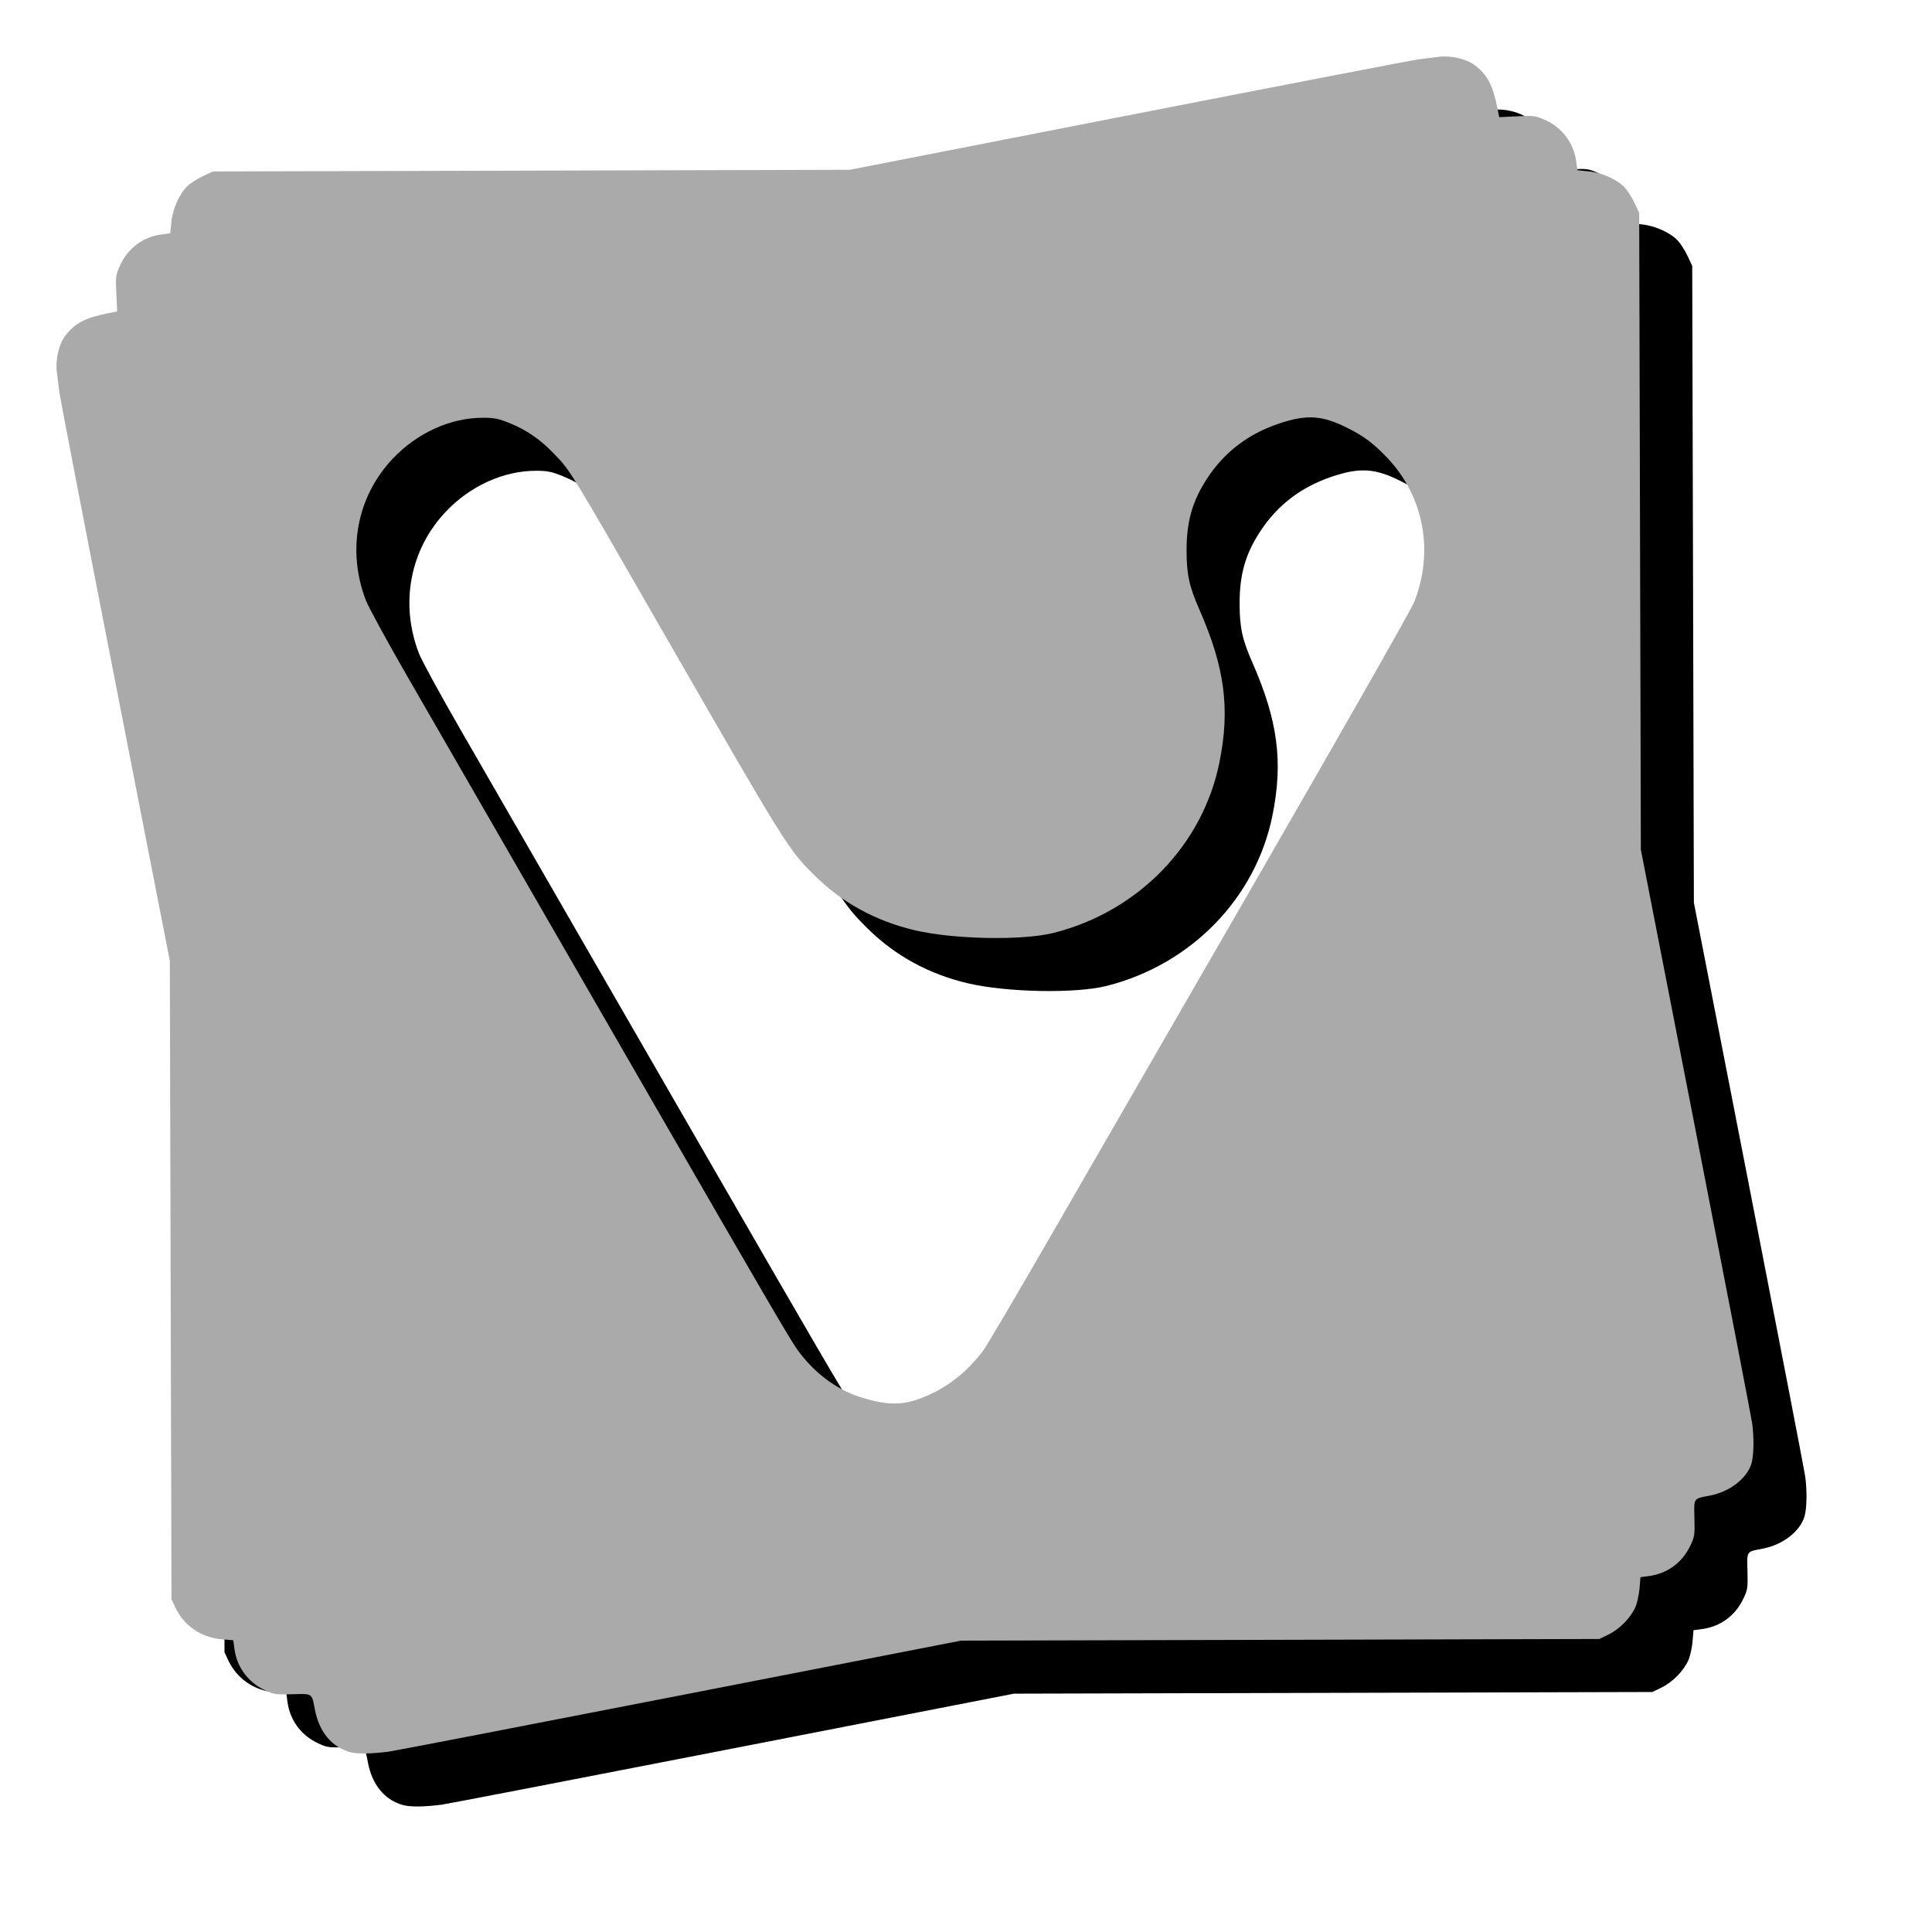 <?xml version="1.0" encoding="UTF-8" standalone="no"?>
<svg
   xmlns:dc="http://purl.org/dc/elements/1.1/"
   xmlns:cc="http://creativecommons.org/ns#"
   xmlns:rdf="http://www.w3.org/1999/02/22-rdf-syntax-ns#"
   xmlns:svg="http://www.w3.org/2000/svg"
   xmlns="http://www.w3.org/2000/svg"
   xmlns:sodipodi="http://sodipodi.sourceforge.net/DTD/sodipodi-0.dtd"
   xmlns:inkscape="http://www.inkscape.org/namespaces/inkscape"
   width="34"
   height="34"
   viewBox="0 0 34 34"
   version="1.1"
   id="svg10"
   sodipodi:docname="vivaldi.svg"
   inkscape:version="0.92.0 r">
  <sodipodi:namedview
     pagecolor="#ffffff"
     bordercolor="#666666"
     borderopacity="1"
     objecttolerance="10"
     gridtolerance="10"
     guidetolerance="10"
     inkscape:pageopacity="0"
     inkscape:pageshadow="2"
     inkscape:window-width="3840"
     inkscape:window-height="2104"
     id="namedview12"
     showgrid="false"
     inkscape:zoom="41.7193"
     inkscape:cx="21.024679"
     inkscape:cy="15.85642"
     inkscape:window-x="0"
     inkscape:window-y="46"
     inkscape:window-maximized="1"
     inkscape:current-layer="g4506" />
  <!-- Generator: Sketch 41 (35326) - http://www.bohemiancoding.com/sketch -->
  <title
     id="title2">vivaldi_icon_official</title>
  <desc
     id="desc4">Created with Sketch.</desc>
  <defs
     id="defs6" />
  <g
     transform="scale(0.033)"
     style="fill:none;fill-rule:evenodd;stroke:none;stroke-width:30.118"
     id="Page-1">
    <g
       id="g4506"
       transform="translate(0,5.9418753e-6)">
      <g
         id="g4528"
         transform="matrix(0.939,0,0,0.939,30.118,30.118)"
         style="stroke-width:32.061">
        <path
           style="fill:#000000;fill-opacity:1;stroke-width:32.061"
           d="m 196.52,992.994 c -10.282,-2.963 -17.256,-11.521 -19.66,-24.126 -1.783,-9.351 -1.159,-8.932 -12.833,-8.629 -9.593,0.249 -10.536,0.103 -15.851,-2.458 -9.464,-4.559 -15.628,-13.035 -16.996,-23.372 l -0.637,-4.816 -6.626,-0.555 c -11.694,-0.98 -21.589,-7.852 -26.45,-18.37 L 95.431,906.265 94.96,724.979 94.489,543.693 63.544,385.48 C 46.524,298.463 32.217,224.3 31.751,220.675 31.285,217.049 30.635,211.862 30.307,209.148 c -0.843,-6.967 1.199,-15.645 4.797,-20.39 5.376,-7.087 11.299,-10.219 24.185,-12.788 l 5.3,-1.057 -0.481,-10.154 c -0.455,-9.599 -0.339,-10.472 2.127,-15.964 4.384,-9.767 13.056,-16.228 23.669,-17.632 l 4.834,-0.639 0.624,-6.336 c 0.746,-7.57 4.576,-16.151 9.138,-20.475 1.747,-1.655 5.719,-4.198 8.827,-5.65 l 5.651,-2.641 180.839,-0.471 180.839,-0.471 158.234,-30.94 c 87.029,-17.017 161.201,-31.322 164.827,-31.789 3.626,-0.467 8.814,-1.117 11.528,-1.446 6.968,-0.843 15.647,1.199 20.392,4.797 7.088,5.375 10.22,11.298 12.789,24.182 l 1.057,5.3 10.155,-0.481 c 9.6,-0.455 10.473,-0.339 15.967,2.126 9.769,4.383 16.23,13.055 17.634,23.666 l 0.64,4.833 6.337,0.624 c 7.571,0.746 16.153,4.575 20.478,9.136 1.656,1.746 4.199,5.718 5.651,8.826 l 2.641,5.65 0.471,180.815 0.471,180.815 31.224,160.097 c 17.173,88.053 31.574,162.639 32,165.747 1.111,8.088 0.936,18.208 -0.392,22.706 -2.52,8.539 -12.416,16.169 -23.746,18.309 -9.377,1.771 -8.956,1.148 -8.653,12.825 0.249,9.592 0.103,10.535 -2.458,15.849 -4.56,9.463 -13.037,15.626 -23.375,16.994 l -4.817,0.637 -0.541,6.458 c -0.298,3.552 -1.377,8.347 -2.399,10.656 -2.641,5.969 -8.891,12.346 -15.078,15.384 l -5.314,2.609 -181.31,0.471 -181.31,0.471 -160.118,31.225 c -88.065,17.174 -162.237,31.492 -164.827,31.818 -10.515,1.325 -18.023,1.373 -22.296,0.142 z M 519.119,792.838 c 14.767,-5.08 27.57,-14.646 37.461,-27.991 1.983,-2.676 19.57,-32.553 39.082,-66.393 19.512,-33.84 73.019,-126.579 118.906,-206.086 45.887,-79.507 84.803,-147.948 86.481,-152.092 11.548,-28.527 5.755,-60.213 -15.004,-82.063 -8.065,-8.489 -13.236,-12.368 -23.012,-17.26 -14.166,-7.089 -22.916,-7.624 -38.605,-2.358 -17.525,5.882 -31.059,16.223 -40.84,31.204 -8.367,12.816 -11.66,24.349 -11.652,40.812 0.007,13.634 1.465,20.414 7.191,33.432 14.55,33.08 17.634,56.558 11.441,87.111 -9.506,46.898 -46.124,84.535 -94.062,96.681 -17.664,4.475 -57.011,3.718 -79.117,-1.523 -22.124,-5.245 -41.186,-15.688 -56.717,-31.073 -14.971,-14.83 -16.05,-16.562 -85.087,-136.6 -55.741,-96.92 -53.181,-92.746 -63.445,-103.44 -7.354,-7.663 -15.111,-12.976 -24.567,-16.827 -6.338,-2.581 -8.745,-3.072 -15.155,-3.085 -18.48,-0.038 -37.499,8.596 -51.407,23.337 -20.324,21.542 -26.08,52.253 -15.094,80.542 1.479,3.809 11.941,22.992 23.249,42.629 11.308,19.637 39.504,68.547 62.659,108.689 23.155,40.142 58.11,100.743 77.678,134.67 61.855,107.243 76.943,133.105 81.039,138.907 9.182,13.008 22.026,22.869 35.492,27.249 14.028,4.563 23.05,4.979 33.085,1.527 z"
           id="path4524"
           inkscape:connector-curvature="0" />
        <path
           inkscape:connector-curvature="0"
           id="path4520"
           d="m 166.402,962.876 c -10.282,-2.963 -17.256,-11.521 -19.66,-24.126 -1.783,-9.351 -1.159,-8.932 -12.833,-8.629 -9.593,0.249 -10.536,0.103 -15.851,-2.458 -9.464,-4.559 -15.628,-13.035 -16.996,-23.372 l -0.637,-4.816 -6.626,-0.555 c -11.694,-0.98 -21.589,-7.852 -26.45,-18.37 L 65.313,876.148 64.843,694.862 64.372,513.576 33.426,355.362 C 16.406,268.345 2.099,194.183 1.633,190.557 1.167,186.931 0.518,181.744 0.189,179.03 -0.654,172.063 1.388,163.385 4.987,158.641 10.362,151.554 16.286,148.422 29.172,145.853 l 5.3,-1.057 -0.481,-10.154 c -0.455,-9.599 -0.339,-10.472 2.127,-15.964 4.384,-9.767 13.056,-16.228 23.669,-17.632 l 4.834,-0.639 0.624,-6.336 c 0.746,-7.57 4.576,-16.151 9.138,-20.475 1.747,-1.655 5.719,-4.198 8.827,-5.65 l 5.651,-2.641 180.839,-0.471 180.839,-0.471 158.234,-30.94 C 695.8,16.406 769.973,2.102 773.599,1.635 c 3.626,-0.467 8.814,-1.117 11.528,-1.446 6.968,-0.843 15.647,1.199 20.392,4.797 7.088,5.375 10.22,11.298 12.789,24.182 l 1.057,5.3 10.155,-0.481 c 9.6,-0.455 10.473,-0.339 15.967,2.126 9.769,4.383 16.23,13.055 17.634,23.666 l 0.64,4.833 6.337,0.624 c 7.571,0.746 16.153,4.575 20.478,9.136 1.656,1.746 4.199,5.718 5.651,8.826 l 2.641,5.65 0.471,180.815 0.471,180.815 31.224,160.097 c 17.173,88.053 31.574,162.639 32,165.747 1.111,8.088 0.936,18.208 -0.392,22.706 -2.52,8.539 -12.416,16.169 -23.746,18.309 -9.377,1.771 -8.956,1.148 -8.653,12.825 0.249,9.592 0.103,10.535 -2.458,15.849 -4.56,9.463 -13.037,15.626 -23.375,16.994 l -4.817,0.637 -0.541,6.458 c -0.298,3.552 -1.377,8.347 -2.399,10.656 -2.641,5.969 -8.891,12.346 -15.078,15.384 l -5.314,2.609 -181.31,0.471 -181.31,0.471 -160.118,31.225 c -88.065,17.174 -162.237,31.492 -164.827,31.818 -10.515,1.325 -18.023,1.373 -22.296,0.142 z M 489.001,762.72 c 14.767,-5.08 27.57,-14.646 37.461,-27.991 1.983,-2.676 19.57,-32.553 39.082,-66.393 19.512,-33.84 73.019,-126.579 118.906,-206.086 45.887,-79.507 84.803,-147.948 86.481,-152.092 11.548,-28.527 5.755,-60.213 -15.004,-82.063 -8.065,-8.489 -13.236,-12.368 -23.012,-17.26 -14.166,-7.089 -22.916,-7.624 -38.605,-2.358 -17.525,5.882 -31.059,16.223 -40.84,31.204 -8.367,12.816 -11.66,24.349 -11.652,40.812 0.007,13.634 1.465,20.414 7.191,33.432 14.55,33.08 17.634,56.558 11.441,87.111 -9.506,46.898 -46.124,84.535 -94.062,96.681 -17.664,4.475 -57.011,3.718 -79.117,-1.523 -22.124,-5.245 -41.186,-15.688 -56.717,-31.073 -14.971,-14.83 -16.05,-16.562 -85.087,-136.6 -55.741,-96.92 -53.181,-92.746 -63.445,-103.44 -7.354,-7.663 -15.111,-12.976 -24.567,-16.827 -6.338,-2.581 -8.745,-3.072 -15.155,-3.085 -18.48,-0.038 -37.499,8.596 -51.407,23.337 -20.324,21.542 -26.08,52.253 -15.094,80.542 1.479,3.809 11.941,22.992 23.249,42.629 11.308,19.637 39.504,68.547 62.659,108.689 23.155,40.142 58.11,100.743 77.678,134.67 61.855,107.243 76.943,133.105 81.039,138.907 9.182,13.008 22.026,22.869 35.492,27.249 14.028,4.563 23.05,4.979 33.085,1.527 z"
           style="fill:#aaaaaa;fill-opacity:1;stroke-width:32.061" />
      </g>
    </g>
  </g>
</svg>

